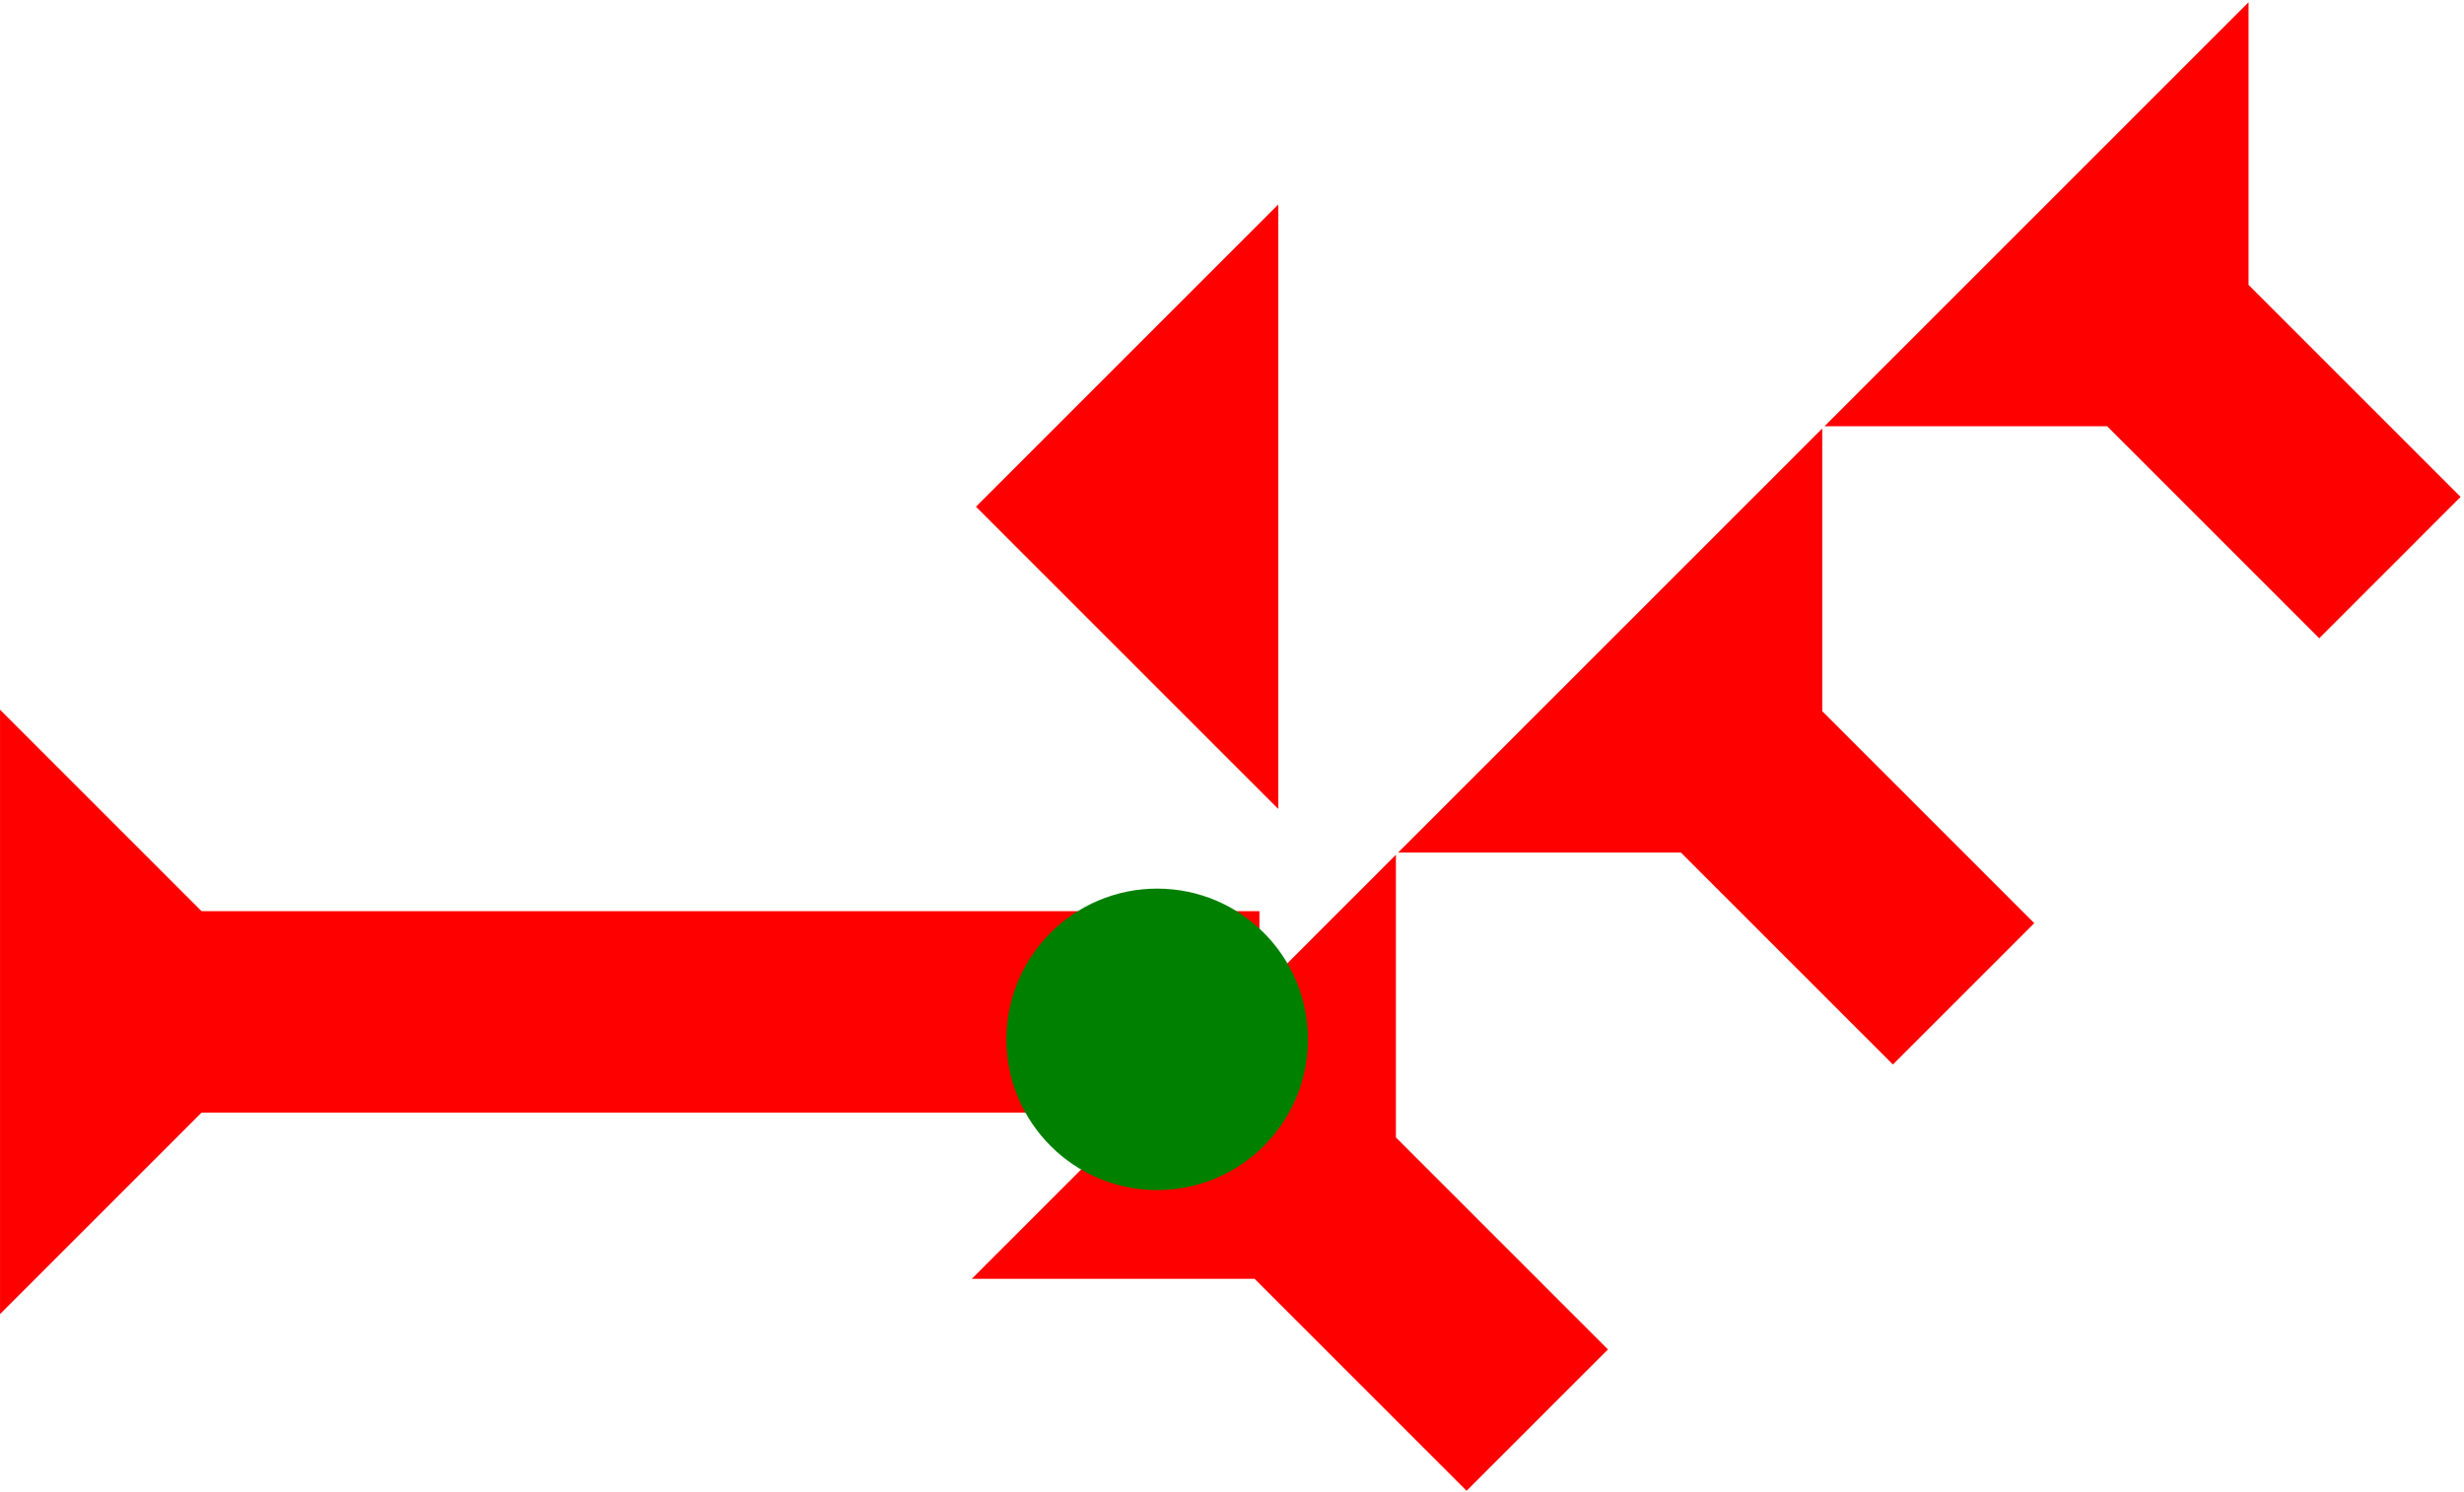 <?xml version="1.0" encoding="UTF-8" standalone="no"?>
<svg
   xmlns:dc="http://purl.org/dc/elements/1.1/"
   xmlns:cc="http://creativecommons.org/ns#"
   xmlns:rdf="http://www.w3.org/1999/02/22-rdf-syntax-ns#"
   xmlns:svg="http://www.w3.org/2000/svg"
   xmlns="http://www.w3.org/2000/svg"
   width="24.77"
   height="15"
   viewBox="0 0 6.554 3.969"
   version="1.1"
   id="svg8">
  <defs
     id="defs2" />
  <g
     id="layer1"
     transform="translate(-16.567,-7.512)">
    <g
       id="g857"
       transform="matrix(0,-0.134,0.134,0,16.567,11.008)">
      <title
         id="title853">Right Horizontal Mark, RH</title>
      <polygon
         points="0,0 12,0 8,4 8,25 4,25 4,4 "
         style="fill:#ff0000"
         id="polygon855" />
    </g>
    <g
       id="g874"
       transform="matrix(0.094,-0.094,0.094,0.094,19.152,10.914)">
      <title
         id="title870">Right Down Diagonal Mark, RDD</title>
      <polygon
         points="4,10 4,4 0,0 12,0 8,4 8,10 "
         style="fill:#ff0000"
         id="polygon872" />
    </g>
    <circle
       style="fill:#008000;fill-rule:evenodd;stroke-width:0.134"
       id="path839"
       cx="19.645"
       cy="10.277"
       r="0.401">
      <title
         id="title932">Other 2 Touch Connector, O2T</title>
    </circle>
    <polygon
       points="0,6 6,0 6,12 "
       style="fill:#ff0000"
       id="polygon916"
       transform="matrix(0.134,0,0,0.134,19.163,8.056)">
      <title
         id="title930">Heel Mark, HE</title>
    </polygon>
    <g
       id="g969"
       transform="matrix(0.094,-0.094,0.094,0.094,20.286,9.78)">
      <title
         id="title965">Right Down Diagonal Mark, RDD</title>
      <polygon
         points="12,0 8,4 8,10 4,10 4,4 0,0 "
         style="fill:#ff0000"
         id="polygon967" />
    </g>
    <g
       id="g975"
       transform="matrix(0.094,-0.094,0.094,0.094,21.42,8.646)">
      <title
         id="title971">Right Down Diagonal Mark, RDD</title>
      <polygon
         points="4,10 4,4 0,0 12,0 8,4 8,10 "
         style="fill:#ff0000"
         id="polygon973" />
    </g>
  </g>
</svg>
